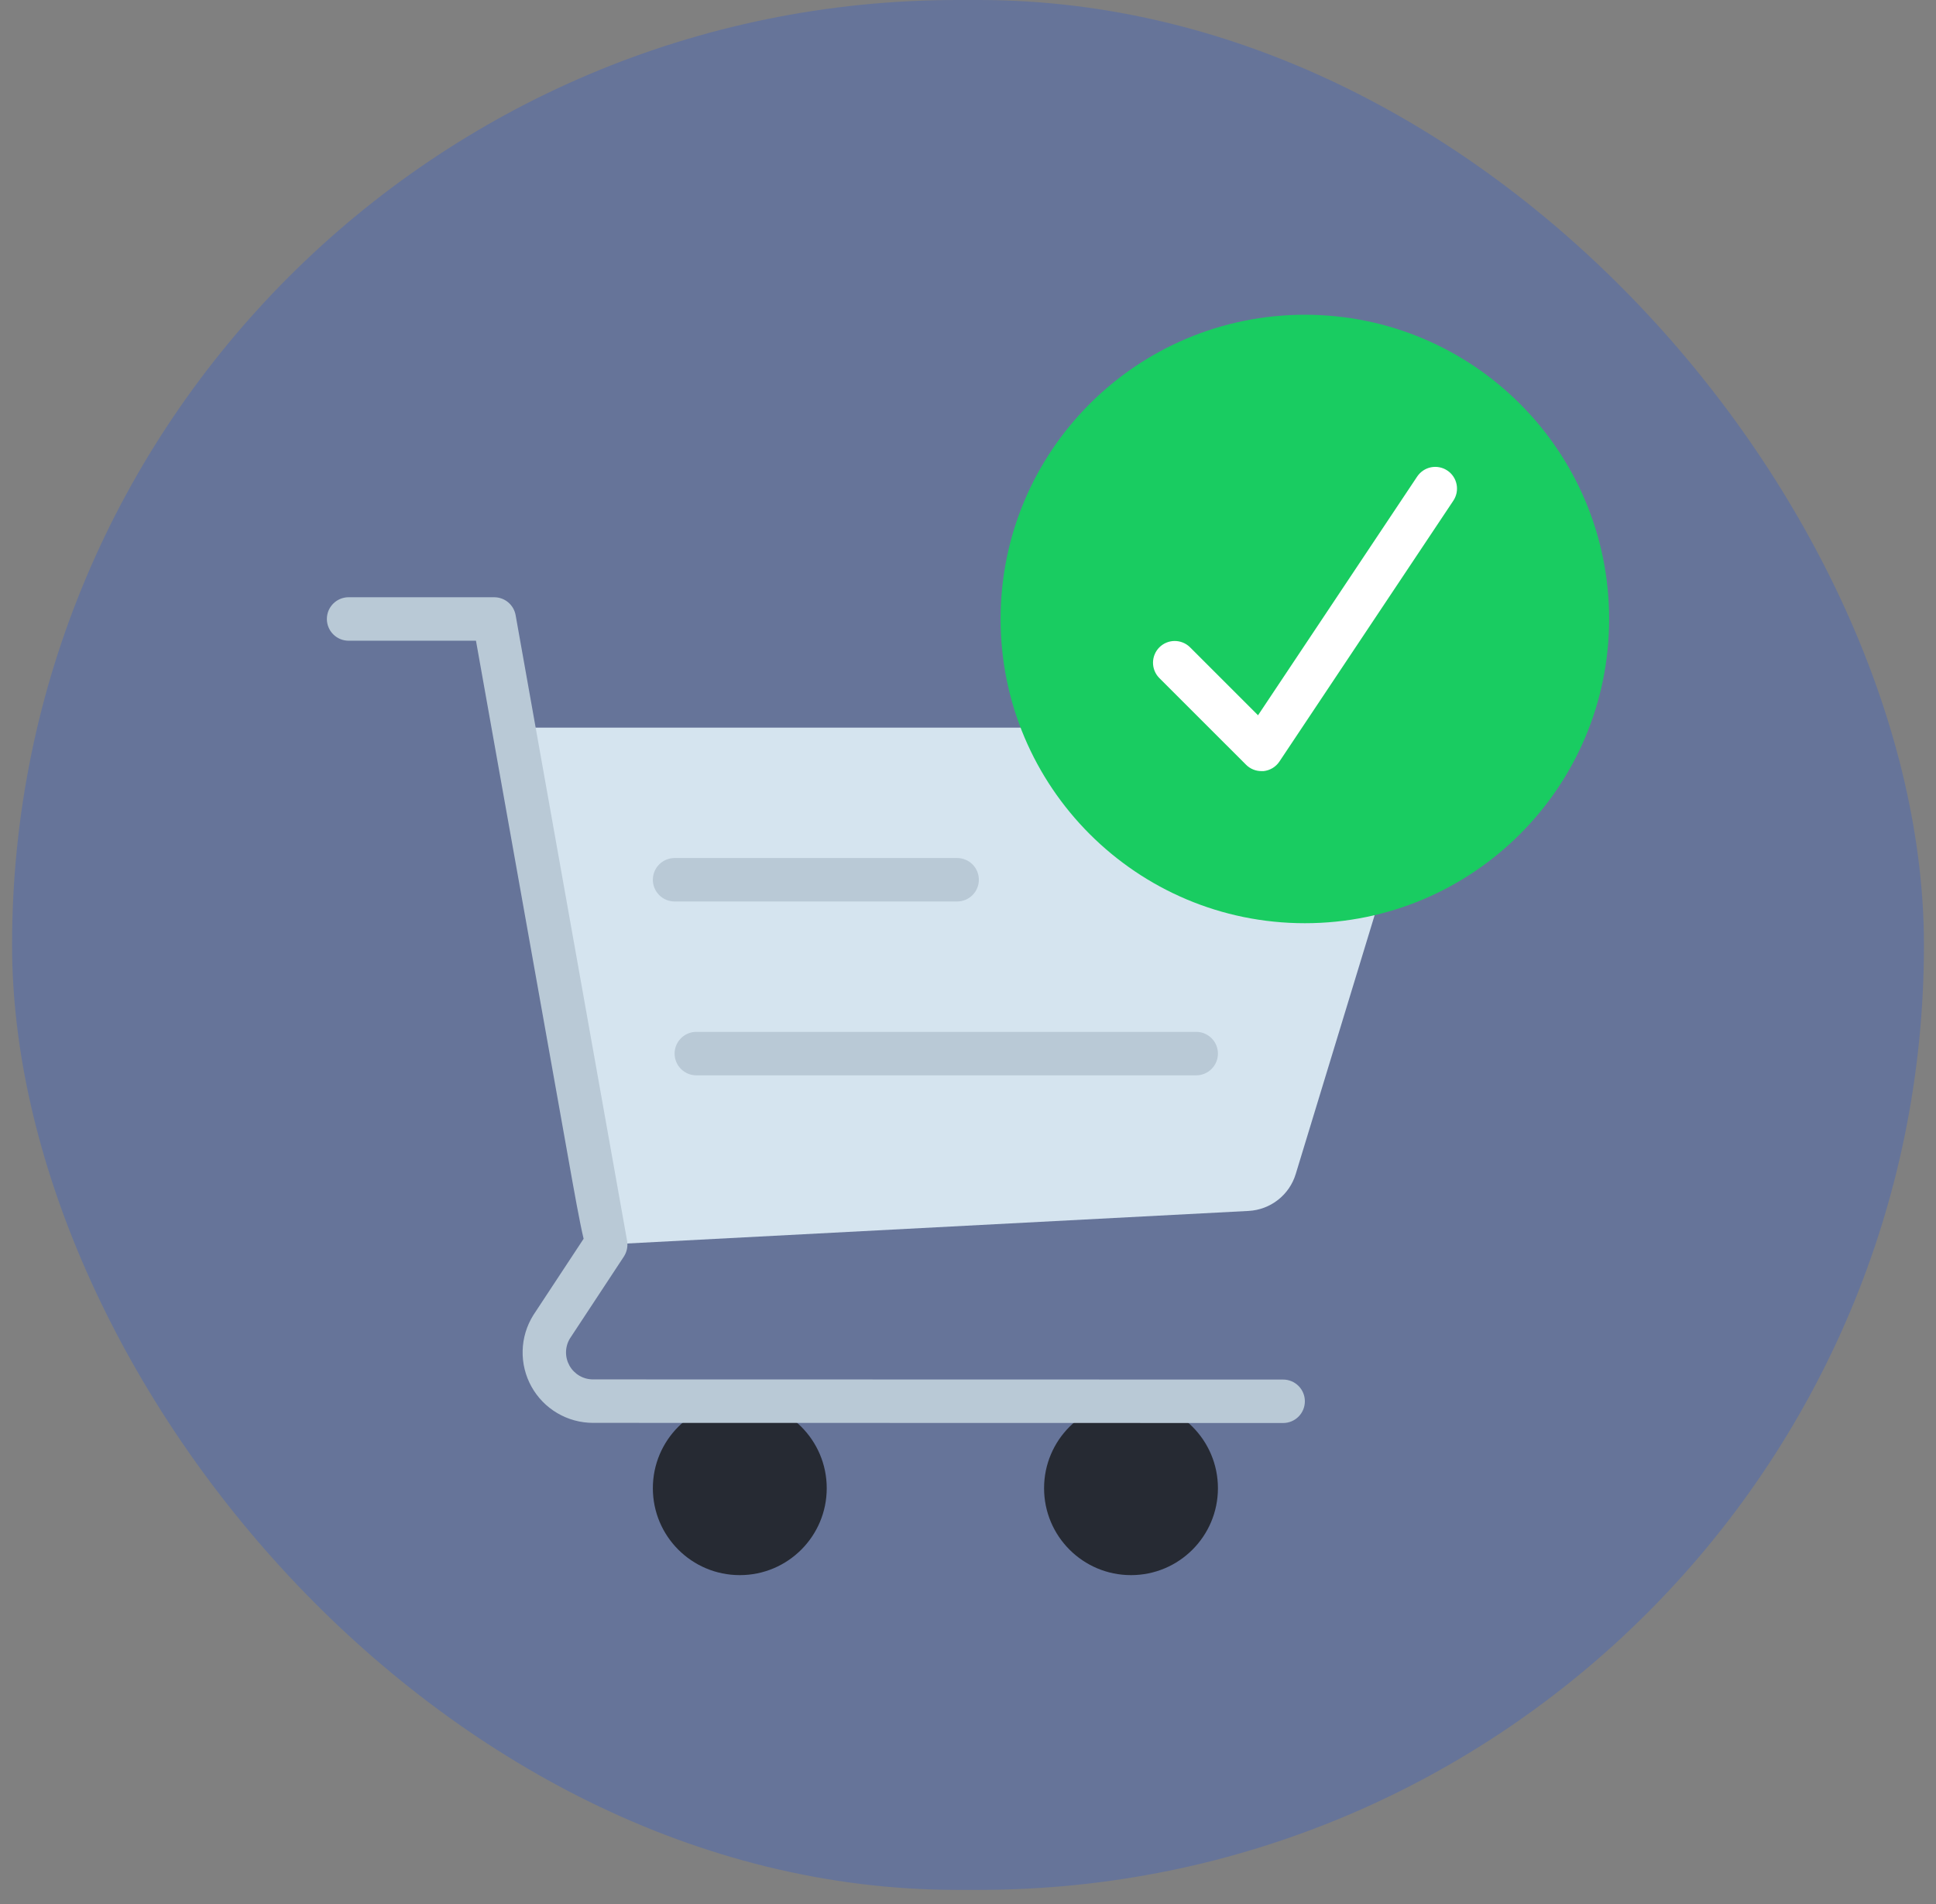 <svg width="123" height="121" viewBox="0 0 123 121" fill="none" xmlns="http://www.w3.org/2000/svg">
<rect x="0" y="0" width="123" height="121" fill="#808080" stroke="none"/>
<rect x="0.767" width="121.467" height="120.086" rx="60.043" fill="#667499"/>
<path d="M32.642 46.235H64.855L87.335 58.151L82.322 74.597C82.125 75.248 81.731 75.823 81.195 76.243C80.659 76.663 80.006 76.908 79.326 76.944L38.482 79.084L32.642 46.235Z" fill="#D5E4EF"/>
<path d="M47.002 100.086C50.052 100.086 52.525 97.613 52.525 94.563C52.525 91.512 50.052 89.04 47.002 89.04C43.951 89.04 41.478 91.512 41.478 94.563C41.478 97.613 43.951 100.086 47.002 100.086Z" fill="#262A33"/>
<path d="M71.856 100.086C74.906 100.086 77.379 97.613 77.379 94.563C77.379 91.512 74.906 89.04 71.856 89.04C68.806 89.04 66.333 91.512 66.333 94.563C66.333 97.613 68.806 100.086 71.856 100.086Z" fill="#262A33"/>
<path d="M82.902 58.662C93.579 58.662 102.233 50.007 102.233 39.331C102.233 28.655 93.579 20 82.902 20C72.226 20 63.571 28.655 63.571 39.331C63.571 50.007 72.226 58.662 82.902 58.662Z" fill="#19CC61"/>
<path d="M60.81 57.281H42.859C42.493 57.281 42.142 57.136 41.883 56.877C41.624 56.618 41.478 56.267 41.478 55.901C41.478 55.534 41.624 55.183 41.883 54.924C42.142 54.665 42.493 54.52 42.859 54.52H60.81C61.176 54.52 61.527 54.665 61.786 54.924C62.045 55.183 62.19 55.534 62.19 55.901C62.19 56.267 62.045 56.618 61.786 56.877C61.527 57.136 61.176 57.281 60.81 57.281ZM75.998 68.328H44.24C43.874 68.328 43.523 68.182 43.264 67.923C43.005 67.664 42.859 67.313 42.859 66.947C42.859 66.581 43.005 66.23 43.264 65.971C43.523 65.712 43.874 65.566 44.24 65.566H75.998C76.365 65.566 76.716 65.712 76.975 65.971C77.234 66.23 77.379 66.581 77.379 66.947C77.379 67.313 77.234 67.664 76.975 67.923C76.716 68.182 76.365 68.328 75.998 68.328Z" fill="#B9C9D6"/>
<path d="M80.141 48.997C79.775 48.997 79.423 48.851 79.165 48.592L73.641 43.069C73.39 42.809 73.251 42.46 73.254 42.098C73.257 41.736 73.402 41.389 73.658 41.133C73.914 40.877 74.26 40.732 74.623 40.729C74.984 40.726 75.333 40.865 75.594 41.117L79.927 45.449L90.038 30.28C90.139 30.129 90.268 30 90.419 29.899C90.57 29.798 90.739 29.728 90.917 29.692C91.094 29.657 91.278 29.657 91.455 29.692C91.633 29.727 91.802 29.797 91.953 29.898C92.104 29.998 92.234 30.128 92.335 30.278C92.436 30.429 92.506 30.598 92.541 30.776C92.577 30.954 92.577 31.137 92.542 31.315C92.506 31.493 92.436 31.662 92.336 31.813L81.29 48.382C81.177 48.553 81.028 48.697 80.853 48.803C80.678 48.909 80.482 48.975 80.279 48.997H80.141Z" fill="white"/>
<path d="M81.522 90.42L37.673 90.411C36.875 90.41 36.091 90.196 35.404 89.79C34.716 89.384 34.15 88.802 33.763 88.103C33.376 87.405 33.184 86.616 33.205 85.817C33.226 85.019 33.461 84.242 33.884 83.565L37.079 78.713C36.824 77.64 36.515 75.908 36.019 73.119L30.24 40.712H22.148C21.781 40.712 21.43 40.566 21.171 40.307C20.912 40.048 20.767 39.697 20.767 39.331C20.767 38.965 20.912 38.614 21.171 38.355C21.43 38.096 21.781 37.95 22.148 37.95H31.399C31.723 37.95 32.037 38.064 32.286 38.272C32.534 38.48 32.702 38.769 32.759 39.088C32.759 39.088 39.775 78.481 39.84 78.838C39.903 79.189 39.829 79.55 39.634 79.848L36.204 85.056C36.048 85.316 35.965 85.613 35.961 85.916C35.958 86.219 36.035 86.517 36.184 86.781C36.333 87.044 36.55 87.264 36.812 87.416C37.074 87.569 37.371 87.649 37.675 87.649L81.522 87.659C81.888 87.659 82.239 87.804 82.498 88.063C82.757 88.322 82.902 88.673 82.902 89.04C82.902 89.406 82.757 89.757 82.498 90.016C82.239 90.275 81.888 90.42 81.522 90.42Z" fill="#B9C9D6"/>
</svg>
